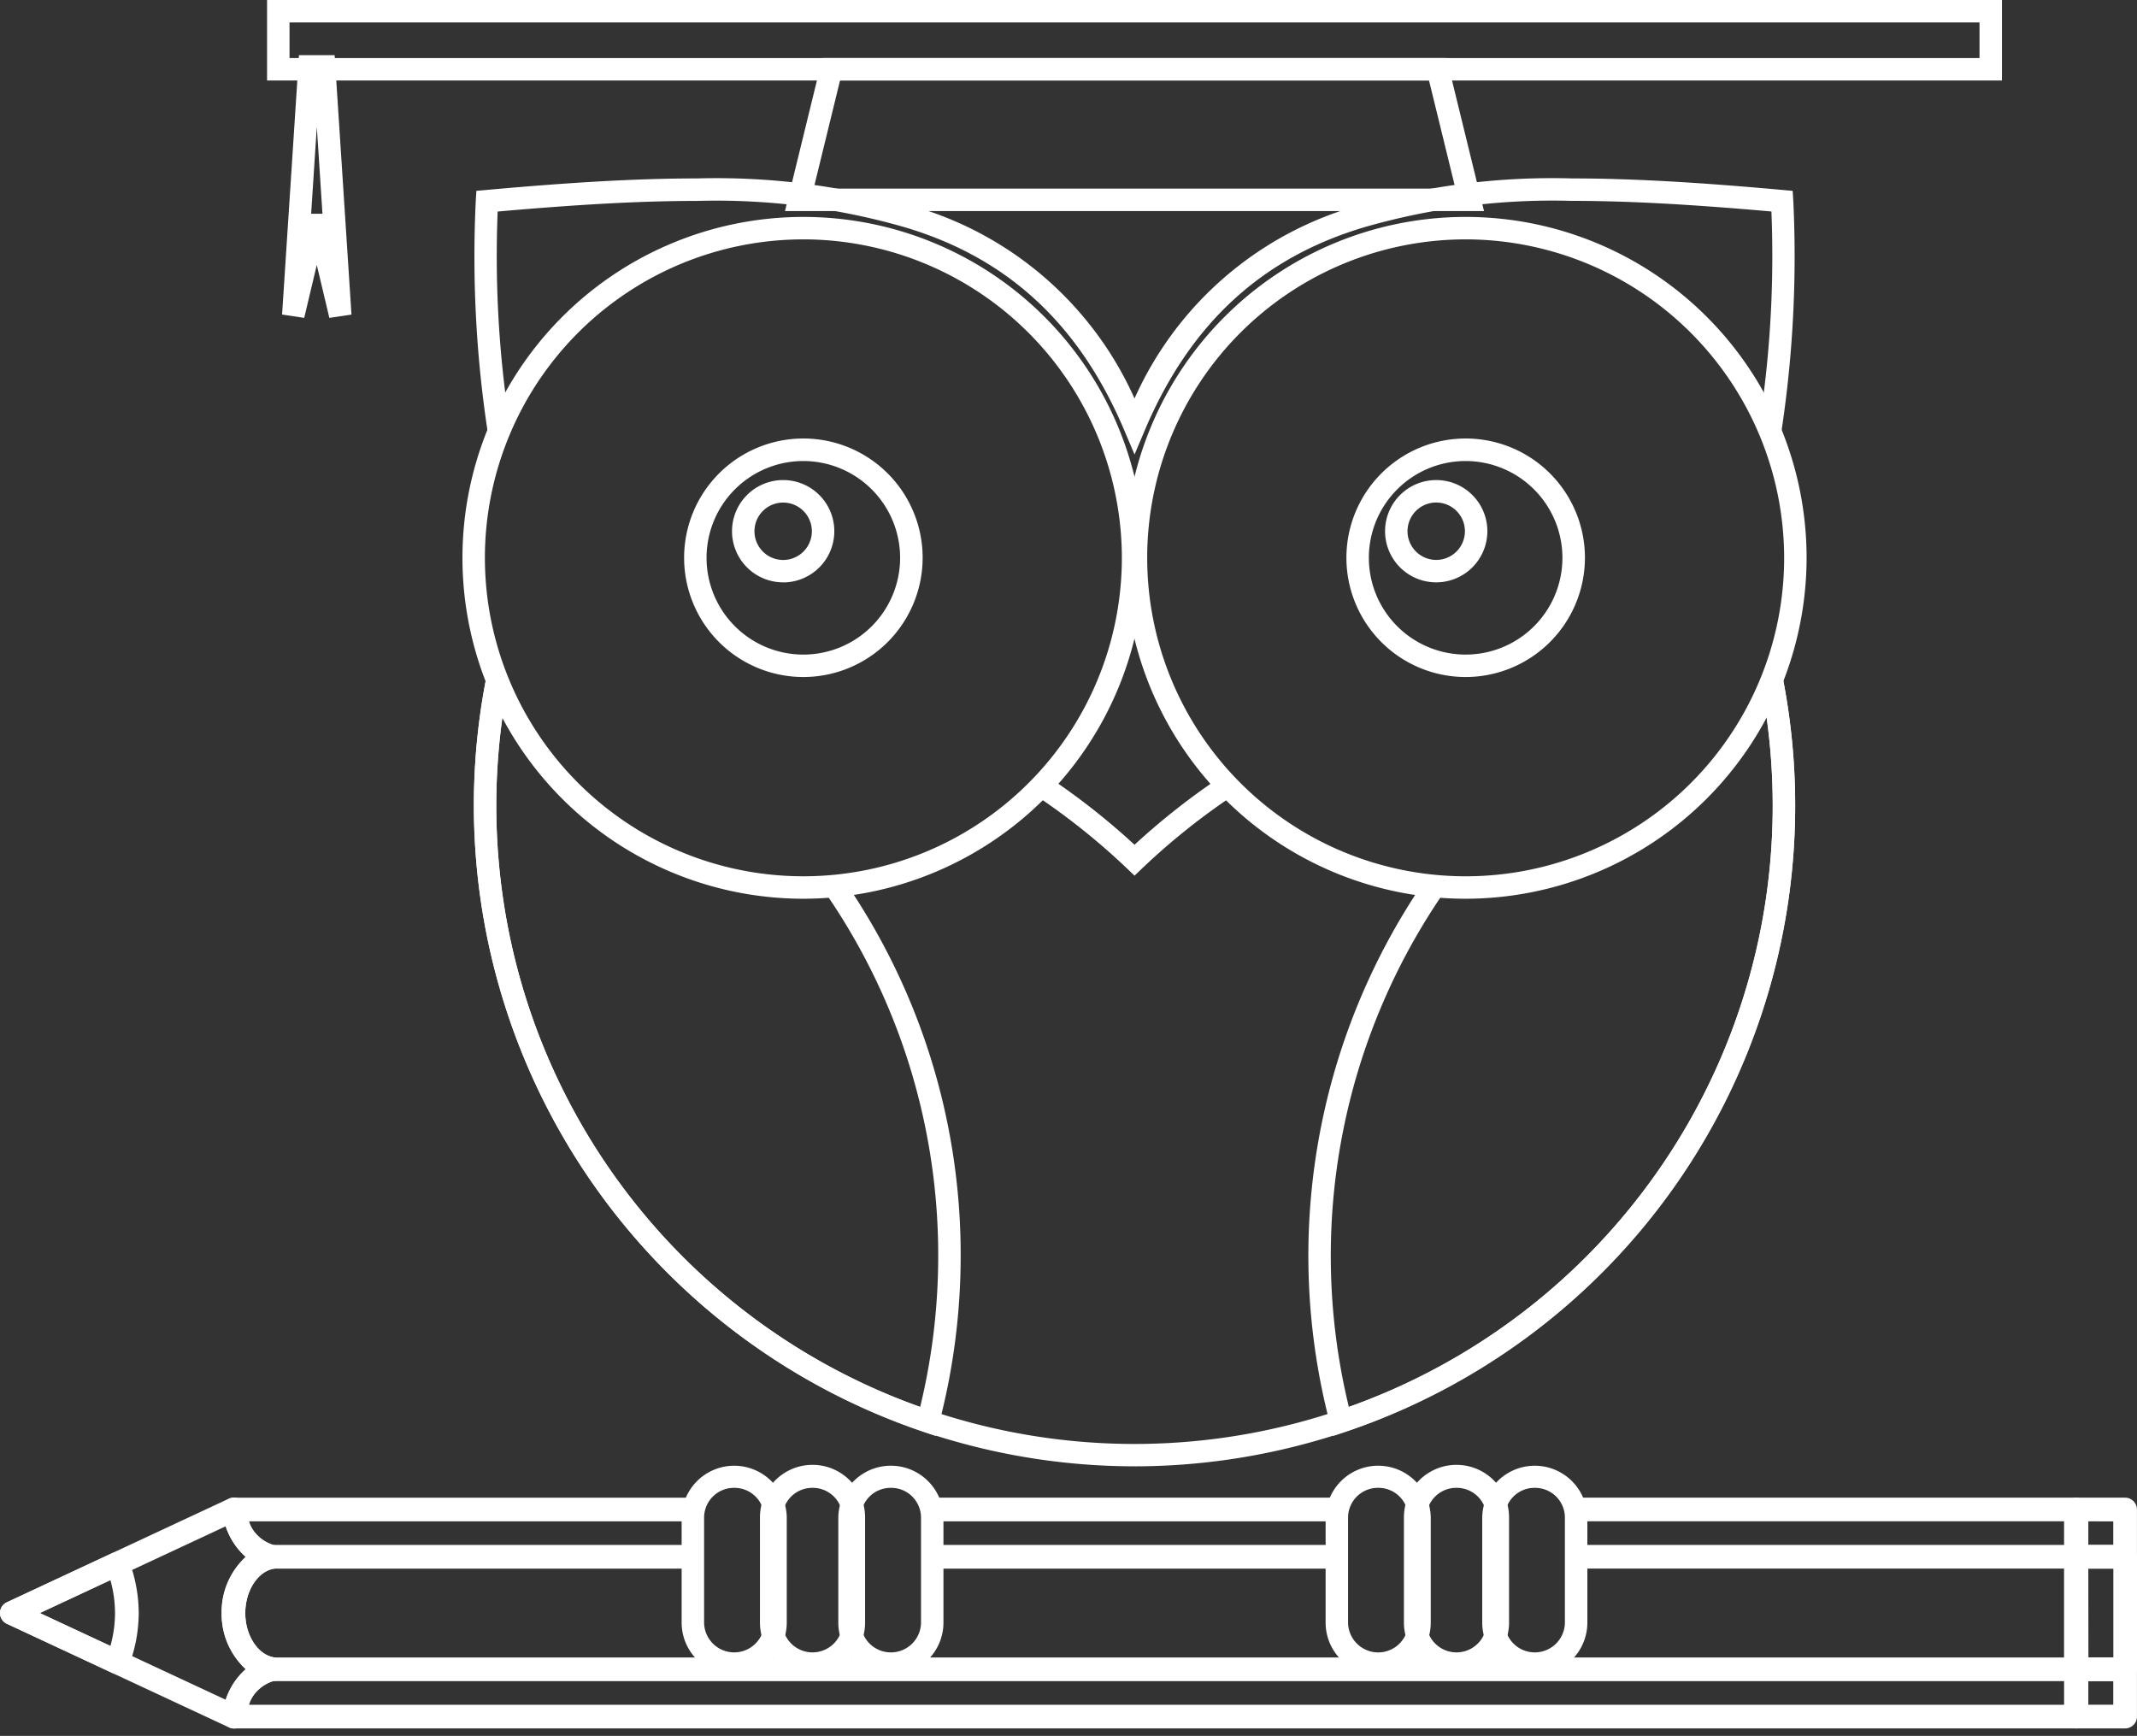 <svg xmlns="http://www.w3.org/2000/svg" width="143.348" height="116.448" viewBox="0 0 143.348 116.448">
  <rect x="0" y="0" width="143.348" height="116.448" fill="#333333" stroke="none"/>
  <g id="Group_5281" data-name="Group 5281" transform="translate(-5725.279 955)">
    <path id="Subtraction_36" data-name="Subtraction 36" d="M124.385,16.888H.833A.795.795,0,0,1,.045,16a4.818,4.818,0,0,1,1.574-3.085A4.97,4.97,0,0,1,0,9.148,4.962,4.962,0,0,1,1.619,5.379,4.818,4.818,0,0,1,.045,2.3a.795.795,0,0,1,.788-.892H31.959a2.711,2.711,0,0,0-.349,1.33v.258H1.84A2.351,2.351,0,0,0,3.455,4.577H31.611V6.166H3.55l-.033.006C2.438,6.34,1.59,7.646,1.588,9.147s.85,2.8,1.928,2.973l.037.006H32.9a2.8,2.8,0,0,0,2.971,0H38.15a2.808,2.808,0,0,0,2.973,0h2.282a2.8,2.8,0,0,0,2.971,0H76.1a2.806,2.806,0,0,0,2.969,0h2.285a2.8,2.8,0,0,0,2.968,0H86.6a2.806,2.806,0,0,0,2.969,0h34.019l0-5.961H90.86V4.577h32.729l0-1.585H90.86V2.736a2.719,2.719,0,0,0-.35-1.331h33.876a.8.8,0,0,1,.795.8l0,3.119c0,.017,0,.035,0,.052v7.55c0,.013,0,.025,0,.037v3.136a.8.8,0,0,1-.232.561A.789.789,0,0,1,124.385,16.888ZM3.455,13.714A2.351,2.351,0,0,0,1.839,15.3H123.591V13.715H3.455ZM74.806,6.166H47.664V4.577H74.806V6.165Zm0-3.172H47.665V2.736a2.706,2.706,0,0,0-.349-1.33H75.155a2.707,2.707,0,0,0-.349,1.331v.257ZM42.263,1.86v0a2.7,2.7,0,0,0-.2-.452h.408a2.7,2.7,0,0,0-.2.452Zm43.2,0v0a2.7,2.7,0,0,0-.2-.453h.409a2.756,2.756,0,0,0-.2.453Zm-48.451,0v0a2.713,2.713,0,0,0-.2-.45h.407a2.693,2.693,0,0,0-.2.45Zm43.2,0v0A2.77,2.77,0,0,0,80,1.4h.408a2.8,2.8,0,0,0-.2.451Z" transform="translate(5740.146 -855.939)" fill="#fff" stroke="rgba(0,0,0,0)" stroke-miterlimit="10" stroke-width="1"/>
    <path id="Path_24453" data-name="Path 24453" d="M15.7,148.9a.791.791,0,0,1-.336-.075L.458,141.872a.795.795,0,0,1,0-1.44l14.9-6.955a.795.795,0,0,1,1.125.624,2.671,2.671,0,0,0,1.88,2.49.8.8,0,0,1,.016,1.586c-1.08.168-1.927,1.475-1.929,2.975s.849,2.8,1.926,2.972a.8.8,0,0,1-.044,1.592,2.685,2.685,0,0,0-1.849,2.484.794.794,0,0,1-.788.7M2.673,141.152l12.469,5.817a4.563,4.563,0,0,1,1.343-2.052,5.189,5.189,0,0,1,0-7.532,4.573,4.573,0,0,1-1.343-2.053Z" transform="translate(5725.279 -987.945)" fill="#fff"/>
    <path id="Path_24454" data-name="Path 24454" d="M7.881,146.448a.794.794,0,0,1-.336-.075L.459,143.068a.794.794,0,0,1,0-1.44l7.086-3.307a.792.792,0,0,1,1.078.438,10.072,10.072,0,0,1,.683,3.59,10.088,10.088,0,0,1-.683,3.588.794.794,0,0,1-.443.454.8.8,0,0,1-.3.058m-5.209-4.1,4.734,2.209a8.212,8.212,0,0,0,.31-2.209,8.219,8.219,0,0,0-.31-2.209Z" transform="translate(5725.279 -989.141)" fill="#fff"/>
    <path id="Path_24455" data-name="Path 24455" d="M187.972,138.176h0l-3.262,0a.794.794,0,0,1-.794-.794v-3.174a.793.793,0,0,1,.794-.794h0l3.259,0a.8.8,0,0,1,.794.793l0,3.173a.794.794,0,0,1-.794.8m-2.468-1.59h1.673l0-1.585H185.5Z" transform="translate(5679.861 -987.947)" fill="#fff"/>
    <path id="Path_24456" data-name="Path 24456" d="M187.969,146.763H184.71a.794.794,0,0,1-.794-.794V138.42a.794.794,0,0,1,.794-.794h3.262a.8.8,0,0,1,.794.794l0,7.548a.794.794,0,0,1-.794.794m-2.465-1.589h1.672l0-5.959H185.5Z" transform="translate(5679.861 -988.988)" fill="#fff"/>
    <path id="Path_24457" data-name="Path 24457" d="M187.972,152.411H184.71a.794.794,0,0,1-.794-.794v-3.173a.794.794,0,0,1,.794-.794h3.259a.8.8,0,0,1,.794.794l0,3.172a.794.794,0,0,1-.794.794m-2.468-1.588h1.673l0-1.584H185.5Z" transform="translate(5679.861 -991.463)" fill="#fff"/>
    <path id="Subtraction_29" data-name="Subtraction 29" d="M44.329,84.959A44.347,44.347,0,0,1,1.091,30.895a22.047,22.047,0,0,0,1.028,2.579,42.813,42.813,0,1,0,85.021,7.17,43.06,43.06,0,0,0-.6-7.171,22.125,22.125,0,0,0,1.029-2.58,44.348,44.348,0,0,1-43.24,54.067ZM60.241.9h0c-.8-.32-1.62-.622-2.447-.9H62c.182.079.376.166.652.291-.816.173-1.626.376-2.407.606ZM28.42.9h0C27.655.67,26.845.466,26.014.291l.054-.026.6-.264h4.2c-.8.265-1.62.565-2.446.9Z" transform="translate(5757.052 -941.594)" fill="#fff" stroke="rgba(0,0,0,0)" stroke-miterlimit="10" stroke-width="1"/>
    <path id="Subtraction_28" data-name="Subtraction 28" d="M31,81.026h0l-.762-.254A44.365,44.365,0,0,1,1.092,29,22.058,22.058,0,0,0,2.12,31.576,43.073,43.073,0,0,0,3.566,51.856,42.734,42.734,0,0,0,29.951,79.078a43.079,43.079,0,0,0,1.211-10.156A42.856,42.856,0,0,0,29.113,55.8a42.725,42.725,0,0,0-5.79-11.6c.568-.031,1.147-.084,1.72-.16a44.18,44.18,0,0,1,7.625,24.882,44.482,44.482,0,0,1-1.462,11.326l-.2.777Z" transform="translate(5757.052 -939.696)" fill="#fff" stroke="rgba(0,0,0,0)" stroke-miterlimit="10" stroke-width="1"/>
    <path id="Subtraction_25" data-name="Subtraction 25" d="M13.23,81.026h0l-.2-.777A44.471,44.471,0,0,1,19.189,44.04c.566.075,1.145.129,1.721.16a42.968,42.968,0,0,0-6.627,34.878A42.746,42.746,0,0,0,25.914,72.77a42.7,42.7,0,0,0,8.975-9.324,42.719,42.719,0,0,0,5.78-11.591,42.852,42.852,0,0,0,2.046-13.11,43.14,43.14,0,0,0-.6-7.165A22.055,22.055,0,0,0,43.141,29a44.577,44.577,0,0,1,1.079,9.741A44.269,44.269,0,0,1,13.993,80.771l-.762.254Z" transform="translate(5801.476 -939.696)" fill="#fff" stroke="rgba(0,0,0,0)" stroke-miterlimit="10" stroke-width="1"/>
    <path id="Path_24465" data-name="Path 24465" d="M26.611,22.539l-1.484-.222,1.133-17.4h2.392l1.13,17.4-1.484.222-.843-3.551Zm.465-6.984h.759l-.379-5.841Z" transform="translate(5719.074 -956.215)" fill="#fff"/>
    <path id="Path_24466" data-name="Path 24466" d="M140.164,5.4H23.788V0H140.164ZM25.294,3.894H138.658V1.506H25.294Z" transform="translate(5719.405 -955)" fill="#fff"/>
    <path id="Path_24468" data-name="Path 24468" d="M116.816,15.437H69.924L72.435,5.17H114.3l.14.574q1.075,4.378,2.144,8.762ZM71.843,13.931H114.9q-.886-3.628-1.775-7.255H73.617Z" transform="translate(5708.011 -956.277)" fill="#fff"/>
    <path id="Path_24470" data-name="Path 24470" d="M64.244,144.6a3.511,3.511,0,0,1-3.525-3.488v-7.08a3.526,3.526,0,0,1,7.051,0v7.08a3.511,3.511,0,0,1-3.526,3.488m0-12.551a2,2,0,0,0-2.019,1.983v7.08a2.02,2.02,0,0,0,4.039,0v-7.08a2,2,0,0,0-2.02-1.983" transform="translate(5710.284 -987.24)" fill="#fff"/>
    <path id="Path_24472" data-name="Path 24472" d="M71.221,144.6a3.512,3.512,0,0,1-3.527-3.488v-7.08a3.526,3.526,0,0,1,7.052,0v7.08a3.511,3.511,0,0,1-3.525,3.488m0-12.551a2,2,0,0,0-2.02,1.983v7.08a2.02,2.02,0,0,0,4.039,0v-7.08a2,2,0,0,0-2.019-1.983" transform="translate(5708.562 -987.24)" fill="#fff"/>
    <path id="Path_24474" data-name="Path 24474" d="M78.2,144.6a3.512,3.512,0,0,1-3.527-3.488v-7.08a3.527,3.527,0,0,1,7.053,0v7.08A3.512,3.512,0,0,1,78.2,144.6m0-12.551a2,2,0,0,0-2.02,1.983v7.08a2.021,2.021,0,0,0,4.041,0v-7.08a2,2,0,0,0-2.02-1.983" transform="translate(5706.839 -987.24)" fill="#fff"/>
    <path id="Path_24476" data-name="Path 24476" d="M121.607,144.6a3.512,3.512,0,0,1-3.527-3.488v-7.08a3.527,3.527,0,0,1,7.053,0v7.08a3.512,3.512,0,0,1-3.527,3.488m0-12.551a2,2,0,0,0-2.02,1.983v7.08a2.021,2.021,0,0,0,4.041,0v-7.08a2,2,0,0,0-2.02-1.983" transform="translate(5696.12 -987.24)" fill="#fff"/>
    <path id="Path_24478" data-name="Path 24478" d="M128.583,144.6a3.512,3.512,0,0,1-3.527-3.488v-7.08a3.526,3.526,0,0,1,7.052,0v7.08a3.511,3.511,0,0,1-3.524,3.488m0-12.551a2,2,0,0,0-2.021,1.983v7.08a2.02,2.02,0,0,0,4.039,0v-7.08a2,2,0,0,0-2.018-1.983" transform="translate(5694.397 -987.24)" fill="#fff"/>
    <path id="Path_24480" data-name="Path 24480" d="M135.559,144.6a3.511,3.511,0,0,1-3.525-3.488v-7.08a3.526,3.526,0,0,1,7.051,0v7.08a3.511,3.511,0,0,1-3.526,3.488m0-12.551a2,2,0,0,0-2.019,1.983v7.08a2.02,2.02,0,0,0,4.039,0v-7.08a2,2,0,0,0-2.02-1.983" transform="translate(5692.672 -987.24)" fill="#fff"/>
    <path id="Subtraction_30" data-name="Subtraction 30" d="M44.33,46.772h0l-.519-.495a45.576,45.576,0,0,0-6.258-4.986c.359-.35.715-.721,1.057-1.1A47.277,47.277,0,0,1,44.33,44.7a47.19,47.19,0,0,1,5.719-4.51c.332.371.688.742,1.058,1.1a45.492,45.492,0,0,0-6.257,4.985l-.519.495Zm0-28.254v0l-.693-1.635c-3.024-7.139-7.866-11.6-14.8-13.631a45.68,45.68,0,0,0-13.85-1.743c-3.669,0-7.795.22-13.377.713a73.812,73.812,0,0,0,.68,13.426,22.065,22.065,0,0,0-1.129,2.722A78.21,78.21,0,0,1,.142,1.478L.183.833.826.776C6.771.239,11.138,0,14.985,0A47.078,47.078,0,0,1,29.277,1.81,23.307,23.307,0,0,1,44.33,14.762,23.32,23.32,0,0,1,59.4,1.8,46.984,46.984,0,0,1,73.675,0c3.846,0,8.213.239,14.159.776l.644.058.041.645A78.357,78.357,0,0,1,87.5,18.366a22.193,22.193,0,0,0-1.129-2.723,73.954,73.954,0,0,0,.681-13.425c-5.583-.492-9.708-.712-13.377-.712A45.592,45.592,0,0,0,59.846,3.244c-6.953,2.038-11.8,6.5-14.822,13.637l-.692,1.635Z" transform="translate(5757.052 -943.031)" fill="#fff" stroke="rgba(0,0,0,0)" stroke-miterlimit="10" stroke-width="1"/>
    <path id="Path_24484" data-name="Path 24484" d="M64.062,65.063A22.869,22.869,0,1,1,86.931,42.193,22.9,22.9,0,0,1,64.062,65.063m0-44.232A21.363,21.363,0,1,0,85.425,42.193,21.388,21.388,0,0,0,64.062,20.83" transform="translate(5715.107 -959.773)" fill="#fff"/>
    <path id="Path_24486" data-name="Path 24486" d="M68.939,55.065a8,8,0,1,1,8-8,8.006,8.006,0,0,1-8,8m0-14.489a6.492,6.492,0,1,0,6.489,6.494,6.5,6.5,0,0,0-6.489-6.494" transform="translate(5710.23 -964.649)" fill="#fff"/>
    <path id="Path_24488" data-name="Path 24488" d="M68.635,49.627A3.431,3.431,0,1,1,72.066,46.2a3.435,3.435,0,0,1-3.432,3.431m0-5.356A1.925,1.925,0,1,0,70.56,46.2a1.927,1.927,0,0,0-1.926-1.925" transform="translate(5709.178 -965.561)" fill="#fff"/>
    <path id="Path_24490" data-name="Path 24490" d="M123.056,65.063a22.869,22.869,0,1,1,22.869-22.869,22.9,22.9,0,0,1-22.869,22.869m0-44.232a21.363,21.363,0,1,0,21.363,21.363A21.389,21.389,0,0,0,123.056,20.83" transform="translate(5700.539 -959.773)" fill="#fff"/>
    <path id="Path_24492" data-name="Path 24492" d="M127.932,55.065a8,8,0,1,1,8-8,8.007,8.007,0,0,1-8,8m0-14.489a6.492,6.492,0,1,0,6.49,6.494,6.5,6.5,0,0,0-6.49-6.494" transform="translate(5695.663 -964.649)" fill="#fff"/>
    <path id="Path_24494" data-name="Path 24494" d="M126.809,49.627a3.431,3.431,0,1,1,3.43-3.431,3.435,3.435,0,0,1-3.43,3.431m0-5.356a1.925,1.925,0,1,0,1.924,1.925,1.927,1.927,0,0,0-1.924-1.925" transform="translate(5694.811 -965.561)" fill="#fff"/>
  </g>
</svg>
